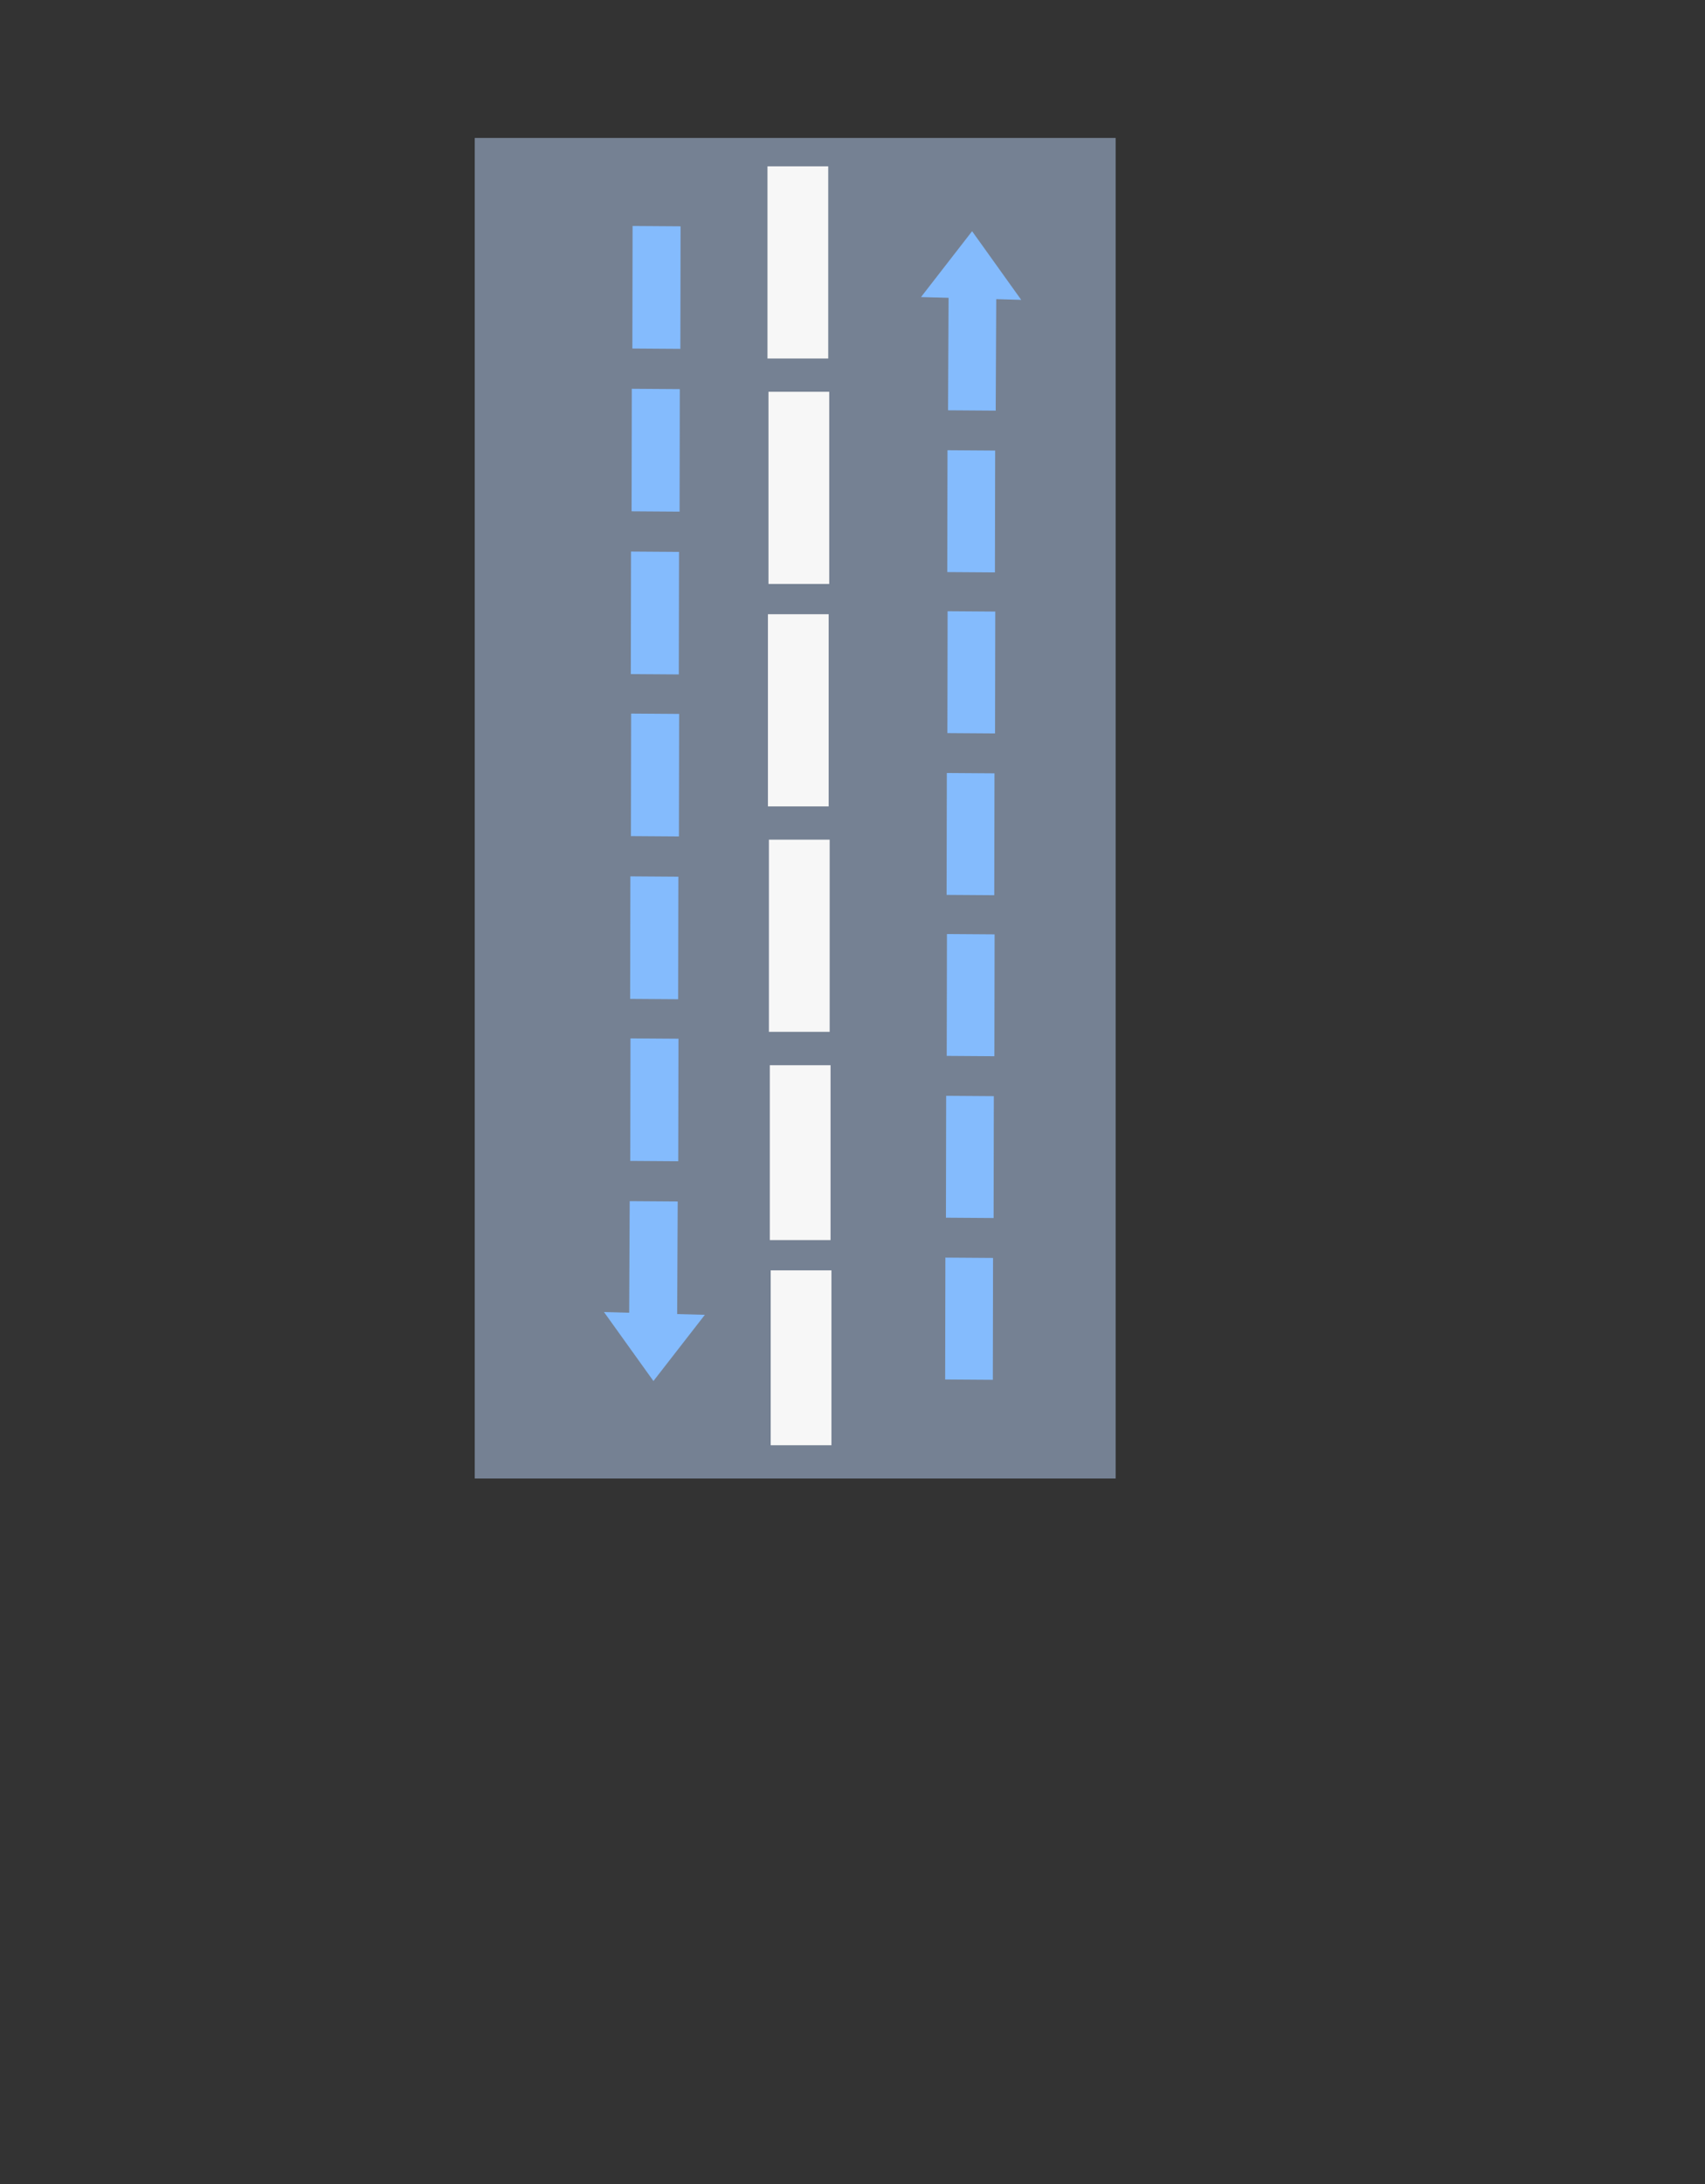 <?xml version="1.0" encoding="UTF-8"?><svg id="a" xmlns="http://www.w3.org/2000/svg" viewBox="0 0 153.82 196.96"><rect x="0" y="0" width="153.82" height="196.96" fill="#333333" stroke="none"/><defs><style>.b{fill:#84bbfd;}.c{fill:#758193;}.d{fill:#f7f7f7;}</style></defs><g><rect class="c" x="42.83" y="12.44" width="57.82" height="120.89"/><rect class="d" x="69.24" y="15" width="5.48" height="17.33"/><rect class="d" x="69.33" y="35.33" width="5.48" height="17.33"/><rect class="d" x="69.28" y="55.39" width="5.48" height="17.33"/><rect class="d" x="69.37" y="75.72" width="5.48" height="17.33"/><rect class="d" x="69.45" y="96.06" width="5.48" height="15.77"/><rect class="d" x="69.53" y="114.56" width="5.48" height="15.77"/></g><g><path class="b" d="M85.27,124.4l.02-10.99,4.3,.03-.02,10.99m-4.23-14.62l.02-10.99,4.3,.03-.02,10.99m-4.23-14.62l.02-10.99,4.3,.03-.02,10.99m-4.31-14.55l.02-10.99,4.3,.03-.02,10.99m-4.23-14.62l.02-10.99,4.3,.03-.02,10.99m-4.31-14.55l.02-10.99,4.3,.03-.02,10.99m-4.23-14.62l.05-10.45,4.3,.03-.05,10.45"/><polygon class="b" points="87.7 20.85 87.7 20.85 83.09 26.79 92.13 27.04 87.7 20.85"/></g><g><path class="b" d="M61.4,20.41l-.02,11.05-4.33-.03,.02-11.05m4.26,14.71l-.02,11.05-4.33-.03,.02-11.05m4.26,14.71l-.02,11.05-4.33-.03,.02-11.05m4.34,14.64l-.02,11.05-4.33-.03,.02-11.05m4.26,14.71l-.02,11.05-4.33-.03,.02-11.05m4.34,14.64l-.02,11.05-4.33-.03,.02-11.05m4.26,14.71l-.05,10.51-4.33-.03,.05-10.51"/><polygon class="b" points="58.95 124.54 58.95 124.54 63.59 118.57 54.49 118.32 58.95 124.54"/></g></svg>